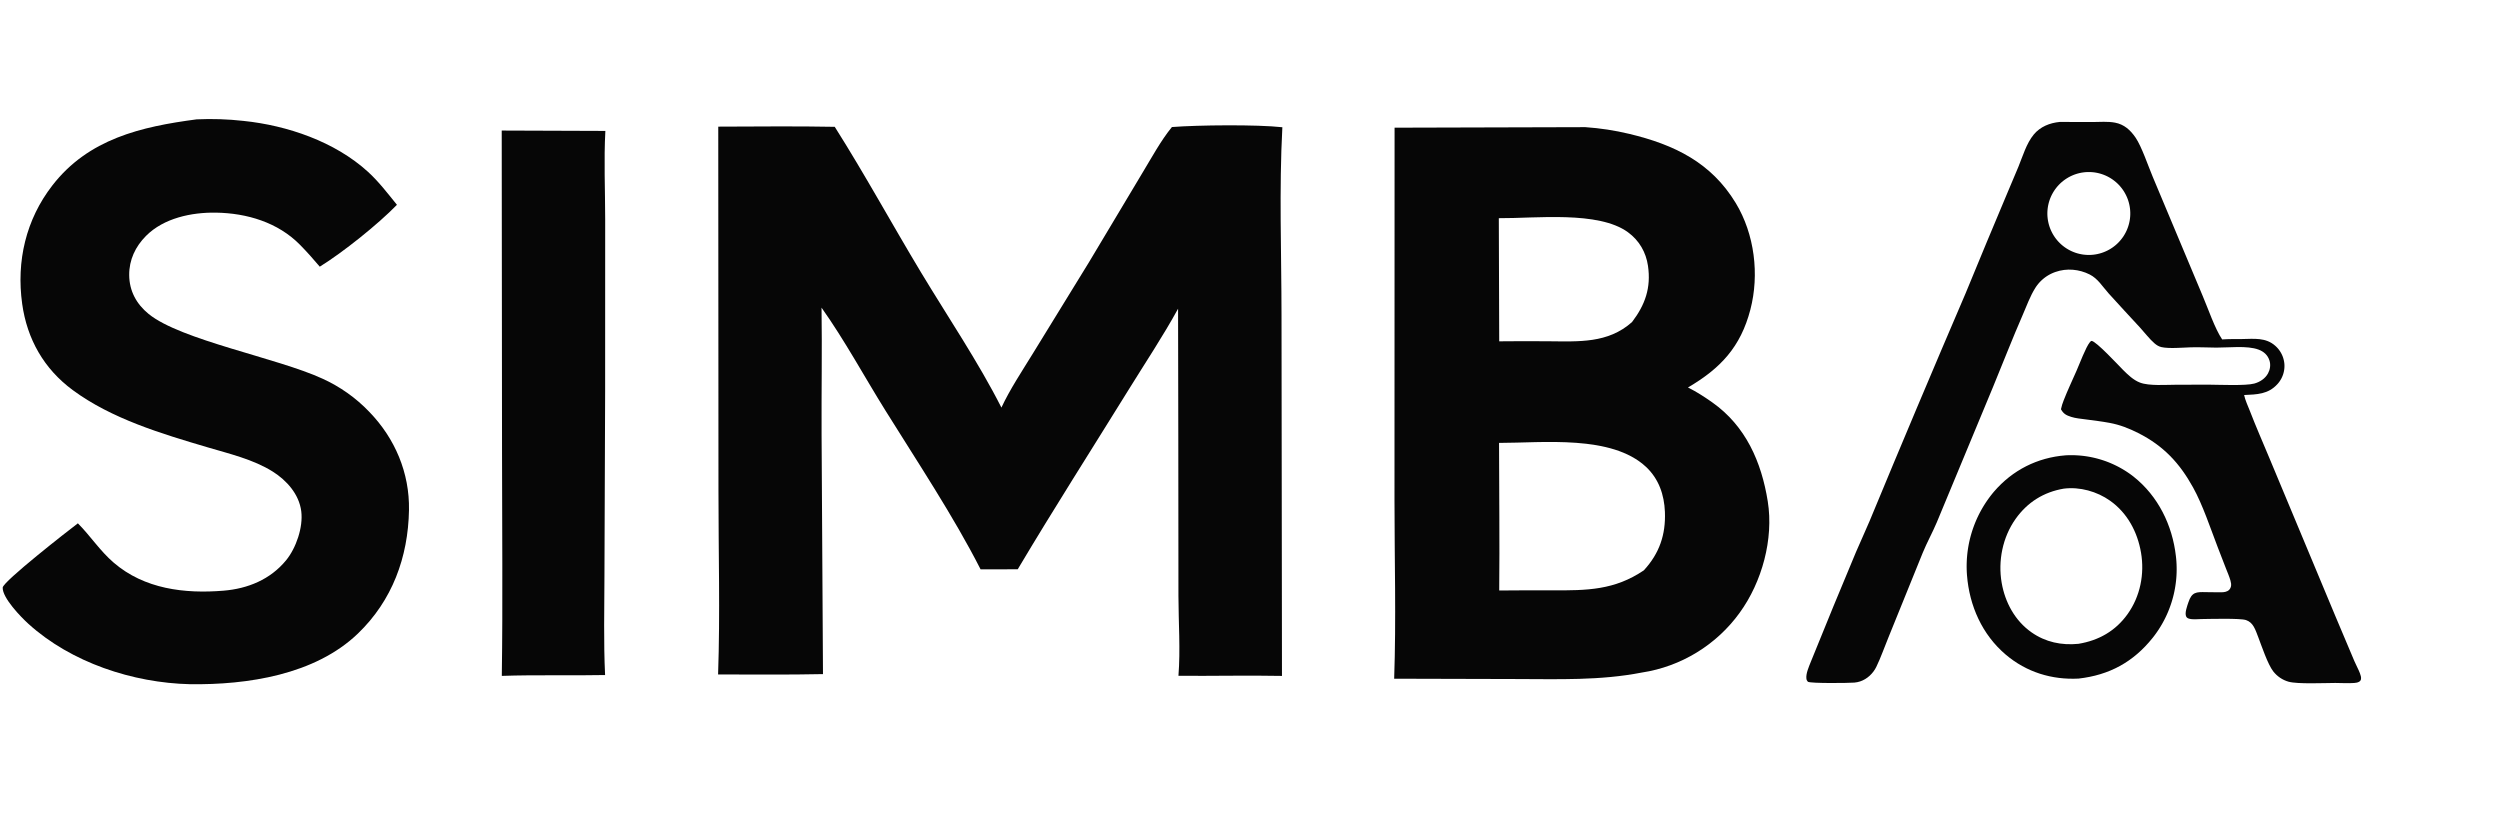 <svg width="259" height="87" viewBox="0 0 259 87" fill="none" xmlns="http://www.w3.org/2000/svg">
<path d="M164.239 13.173C165.774 13.278 167.29 13.51 168.787 13.868C173.441 14.984 177.276 16.823 179.828 21.043C181.779 24.271 182.283 28.448 181.339 32.074C180.332 35.94 178.259 38.158 174.874 40.142C175.733 40.569 176.599 41.128 177.383 41.681C180.856 44.131 182.487 47.851 183.14 51.942C183.765 55.847 182.542 60.296 180.23 63.481C180.082 63.687 179.928 63.889 179.769 64.088C179.61 64.286 179.446 64.48 179.277 64.671C179.109 64.861 178.936 65.047 178.758 65.228C178.58 65.41 178.398 65.587 178.211 65.76C178.025 65.932 177.834 66.1 177.639 66.263C177.444 66.427 177.246 66.585 177.043 66.738C176.84 66.891 176.634 67.04 176.424 67.183C176.214 67.326 176 67.464 175.783 67.596C175.567 67.729 175.347 67.856 175.124 67.977C174.9 68.099 174.674 68.215 174.446 68.326C174.217 68.436 173.985 68.541 173.751 68.64C173.517 68.739 173.281 68.832 173.042 68.919C172.803 69.006 172.562 69.087 172.32 69.163C172.077 69.238 171.832 69.308 171.586 69.371C171.34 69.434 171.093 69.491 170.844 69.542C170.595 69.593 170.345 69.638 170.093 69.676C165.765 70.52 161.433 70.354 157.049 70.348L144.436 70.314C144.647 64.168 144.468 57.965 144.469 51.812L144.478 13.228L164.239 13.173ZM170.302 59.087C171.911 57.339 172.579 55.397 172.485 53.029C172.415 51.262 171.85 49.613 170.539 48.38C166.972 45.03 159.854 45.885 155.301 45.885C155.309 50.98 155.37 56.08 155.319 61.175C157.16 61.158 159 61.152 160.84 61.159C164.398 61.175 167.256 61.15 170.302 59.087ZM155.319 35.361C157.032 35.342 158.744 35.34 160.458 35.356C163.549 35.379 166.586 35.588 169.075 33.369C170.441 31.576 171.06 29.813 170.731 27.544C170.525 26.125 169.82 24.914 168.662 24.064C165.602 21.82 159.058 22.634 155.277 22.604L155.319 35.361Z" fill="#060606"/>
<path d="M121.41 13.162C124.114 12.95 130.226 12.891 132.853 13.182C132.509 19.616 132.761 26.191 132.765 32.636L132.812 70.025C129.251 69.953 125.656 70.044 122.087 70.013C122.302 67.335 122.092 64.466 122.086 61.771L122.072 45.187L122.048 31.983C120.492 34.822 118.667 37.56 116.962 40.315C113.118 46.525 109.173 52.697 105.439 58.973C104.156 58.994 102.871 58.98 101.587 58.981C98.803 53.507 94.986 47.76 91.715 42.505C89.507 38.959 87.529 35.285 85.112 31.873C85.175 36.264 85.096 40.638 85.116 45.029L85.261 69.837C81.642 69.917 78.014 69.872 74.394 69.874C74.612 63.566 74.43 57.19 74.433 50.876L74.412 13.12C78.432 13.112 82.461 13.059 86.48 13.139C89.592 18.056 92.412 23.229 95.418 28.221C98.159 32.773 101.376 37.537 103.746 42.226C104.649 40.295 105.897 38.432 107.012 36.612L112.805 27.188L118.349 17.92C119.315 16.331 120.235 14.605 121.41 13.162Z" fill="#060606"/>
<path d="M20.373 12.365C21.996 12.291 23.614 12.345 25.228 12.526C29.766 12.996 34.682 14.669 38.109 17.788C39.236 18.814 40.169 20.038 41.123 21.219C39.132 23.262 35.541 26.135 33.129 27.628C32.48 26.857 31.801 26.095 31.095 25.376C28.796 23.033 25.575 22.078 22.363 22.029C19.852 21.991 16.974 22.586 15.13 24.436C14.026 25.544 13.371 26.924 13.385 28.505C13.4 30.146 14.136 31.498 15.397 32.525C18.727 35.237 28.737 37.08 33.39 39.221C33.846 39.427 34.291 39.654 34.725 39.903C35.16 40.152 35.581 40.421 35.99 40.71C36.399 40.999 36.792 41.307 37.171 41.634C37.55 41.961 37.913 42.305 38.258 42.667C40.927 45.422 42.44 48.987 42.371 52.85C42.283 57.736 40.631 62.218 37.086 65.63C32.629 69.92 25.606 70.964 19.68 70.883C13.769 70.747 7.368 68.641 2.945 64.631C2.166 63.925 0.236 61.934 0.28 60.872C0.306 60.249 7.07 54.969 8.069 54.216C9.369 55.526 10.361 57.071 11.784 58.295C14.954 61.022 19.127 61.529 23.164 61.194C25.67 60.986 27.998 60.041 29.632 58.054C30.674 56.788 31.422 54.616 31.21 52.962C30.985 51.202 29.703 49.767 28.255 48.856C26.25 47.595 23.744 47.005 21.49 46.338C16.734 44.931 11.566 43.389 7.534 40.412C4.551 38.21 2.806 35.134 2.297 31.475C1.683 27.057 2.684 22.75 5.425 19.211C9.165 14.382 14.621 13.123 20.373 12.365Z" fill="#060606"/>
<path d="M51.978 13.525L62.716 13.564C62.552 16.577 62.696 19.677 62.697 22.701L62.692 40.588L62.621 59.609C62.614 63.044 62.524 66.504 62.687 69.934C59.123 70.007 55.548 69.899 51.987 70.022C52.1 62.293 52.01 54.552 52.01 46.822L51.978 13.525Z" fill="#060606"/>
<path d="M213.394 12.633C214.523 12.643 215.653 12.646 216.782 12.642C217.537 12.638 218.369 12.565 219.113 12.706C220.062 12.885 220.708 13.472 221.241 14.251C221.878 15.184 222.551 17.194 223.018 18.305L228.192 30.642C228.749 31.942 229.463 34.058 230.218 35.167C230.265 35.163 230.312 35.16 230.359 35.157C231.002 35.116 231.649 35.133 232.293 35.124C233.516 35.106 234.733 34.946 235.716 35.824C235.751 35.855 235.785 35.886 235.818 35.919C235.852 35.951 235.884 35.984 235.916 36.018C235.947 36.052 235.978 36.087 236.008 36.122C236.038 36.157 236.067 36.194 236.095 36.23C236.123 36.267 236.151 36.305 236.177 36.343C236.203 36.381 236.229 36.42 236.253 36.46C236.277 36.499 236.301 36.539 236.323 36.58C236.345 36.621 236.367 36.662 236.387 36.703C236.408 36.745 236.427 36.787 236.445 36.83C236.463 36.873 236.481 36.916 236.497 36.959C236.513 37.003 236.528 37.047 236.542 37.091C236.556 37.135 236.569 37.18 236.58 37.225C236.592 37.27 236.603 37.315 236.612 37.36C236.622 37.406 236.63 37.451 236.637 37.497C236.645 37.543 236.651 37.589 236.656 37.635C236.661 37.681 236.665 37.727 236.667 37.774C236.67 37.82 236.671 37.866 236.671 37.912C236.671 37.958 236.67 38.004 236.667 38.05C236.665 38.095 236.662 38.141 236.657 38.187C236.652 38.233 236.647 38.278 236.64 38.324C236.633 38.369 236.625 38.415 236.616 38.46C236.607 38.505 236.597 38.55 236.586 38.594C236.575 38.639 236.562 38.683 236.549 38.727C236.535 38.771 236.521 38.815 236.505 38.858C236.49 38.901 236.473 38.944 236.455 38.987C236.438 39.029 236.419 39.071 236.399 39.112C236.379 39.154 236.358 39.195 236.337 39.236C236.315 39.276 236.292 39.316 236.268 39.355C236.244 39.395 236.22 39.434 236.194 39.472C236.168 39.51 236.142 39.547 236.114 39.584C236.087 39.621 236.058 39.657 236.029 39.693C236 39.728 235.969 39.763 235.938 39.797C234.98 40.852 233.822 40.861 232.491 40.925C232.607 41.477 232.881 42.041 233.084 42.566C233.715 44.2 234.42 45.807 235.095 47.424L241.913 63.754L243.914 68.494C244.091 68.917 244.327 69.322 244.488 69.75C244.557 69.934 244.638 70.176 244.596 70.375C244.571 70.49 244.5 70.573 244.4 70.631C244.254 70.716 244.075 70.742 243.91 70.755C243.265 70.807 242.584 70.753 241.935 70.754C240.827 70.757 238.019 70.887 237.095 70.625C237.017 70.603 236.941 70.578 236.865 70.549C236.789 70.521 236.715 70.49 236.641 70.456C236.568 70.421 236.496 70.385 236.426 70.345C236.355 70.305 236.286 70.263 236.219 70.218C236.152 70.172 236.087 70.125 236.024 70.074C235.96 70.024 235.899 69.971 235.84 69.916C235.781 69.861 235.724 69.804 235.669 69.744C235.614 69.685 235.562 69.623 235.512 69.559C234.934 68.816 234.312 66.94 233.949 65.995C233.809 65.631 233.679 65.248 233.481 64.911C233.289 64.587 233.042 64.36 232.683 64.238C232.079 64.034 228.861 64.126 228.073 64.134C227.668 64.138 227.181 64.207 226.792 64.096C226.665 64.06 226.552 64 226.491 63.877C226.31 63.514 226.594 62.778 226.718 62.402C227.07 61.327 227.534 61.322 228.527 61.346C228.977 61.356 229.427 61.361 229.878 61.362C230.176 61.362 230.512 61.375 230.781 61.228C230.961 61.13 231.071 60.969 231.124 60.773C231.178 60.571 231.129 60.332 231.073 60.136C230.952 59.711 230.762 59.291 230.603 58.878L229.753 56.682C228.995 54.711 228.211 52.323 227.202 50.499C225.803 47.968 224.13 46.179 221.519 44.862C220.553 44.375 219.635 44.013 218.564 43.812C217.745 43.658 216.91 43.56 216.084 43.45C215.594 43.384 215.046 43.34 214.575 43.189C214.06 43.023 213.776 42.873 213.515 42.397C213.578 42.071 213.682 41.773 213.802 41.464C214.205 40.426 214.69 39.414 215.136 38.393C215.436 37.708 216.094 35.963 216.496 35.471C216.539 35.419 216.618 35.319 216.688 35.319C217.141 35.324 219.54 37.918 219.948 38.324C220.456 38.83 221.021 39.376 221.704 39.638C222.656 40.003 224.449 39.859 225.492 39.858L228.85 39.851C229.91 39.856 232.636 39.984 233.546 39.736C234.127 39.577 234.675 39.222 234.967 38.683C235.183 38.284 235.256 37.807 235.123 37.37C234.948 36.794 234.535 36.422 233.978 36.216C232.798 35.781 230.889 36.02 229.614 36.013C228.707 36.008 227.821 35.953 226.911 35.984C226.075 36.013 224.706 36.134 223.932 35.962C223.648 35.898 223.427 35.758 223.208 35.571C222.699 35.136 222.182 34.454 221.72 33.951C220.627 32.762 219.519 31.582 218.44 30.381C217.825 29.697 217.345 28.865 216.489 28.435C215.399 27.887 214.109 27.766 212.951 28.173C212.898 28.191 212.845 28.21 212.792 28.231C212.74 28.251 212.687 28.273 212.636 28.296C212.584 28.318 212.533 28.342 212.482 28.367C212.431 28.392 212.381 28.418 212.332 28.445C212.282 28.471 212.233 28.5 212.185 28.529C212.136 28.558 212.088 28.588 212.041 28.619C211.994 28.65 211.948 28.682 211.902 28.715C211.856 28.748 211.811 28.782 211.767 28.817C211.722 28.852 211.679 28.888 211.636 28.925C211.593 28.961 211.551 28.999 211.51 29.038C211.469 29.076 211.428 29.116 211.389 29.156C211.349 29.196 211.31 29.237 211.272 29.279C211.235 29.321 211.198 29.364 211.162 29.407C211.126 29.451 211.091 29.495 211.056 29.54C211.022 29.585 210.989 29.631 210.957 29.677C210.925 29.724 210.894 29.771 210.863 29.819C210.322 30.672 209.957 31.698 209.553 32.625C208.476 35.092 207.508 37.596 206.48 40.083L200.652 54.114C200.201 55.181 199.635 56.196 199.194 57.27L195.647 66.023C195.225 67.038 194.862 68.109 194.382 69.095C194.051 69.772 193.432 70.357 192.711 70.594C192.514 70.66 192.313 70.7 192.107 70.717C191.496 70.766 187.648 70.812 187.299 70.633C187.208 70.527 187.161 70.449 187.143 70.308C187.075 69.79 187.405 69.06 187.592 68.585C189.13 64.773 190.694 60.972 192.285 57.182C192.742 56.112 193.236 55.057 193.688 53.986C196.953 46.1 200.268 38.236 203.634 30.393C205.076 26.878 206.536 23.369 208.014 19.869L209.1 17.294C209.549 16.2 209.938 14.854 210.697 13.937C211.371 13.123 212.364 12.729 213.394 12.633ZM216.877 26.387C216.947 26.379 217.017 26.369 217.087 26.358C217.156 26.347 217.226 26.334 217.295 26.319C217.364 26.305 217.432 26.288 217.5 26.27C217.569 26.252 217.636 26.233 217.704 26.211C217.771 26.19 217.837 26.167 217.904 26.142C217.97 26.117 218.035 26.091 218.1 26.063C218.165 26.035 218.229 26.006 218.292 25.975C218.356 25.944 218.418 25.911 218.48 25.877C218.542 25.843 218.602 25.807 218.662 25.77C218.722 25.733 218.781 25.695 218.84 25.654C218.898 25.614 218.955 25.573 219.011 25.53C219.067 25.487 219.122 25.443 219.176 25.398C219.23 25.352 219.282 25.305 219.334 25.257C219.385 25.209 219.436 25.16 219.485 25.109C219.534 25.058 219.582 25.006 219.628 24.953C219.675 24.901 219.72 24.846 219.764 24.791C219.808 24.736 219.851 24.68 219.892 24.622C219.933 24.565 219.973 24.507 220.011 24.448C220.049 24.388 220.086 24.328 220.121 24.267C220.157 24.206 220.19 24.144 220.223 24.081C220.255 24.018 220.286 23.955 220.315 23.891C220.344 23.826 220.371 23.762 220.397 23.696C220.423 23.63 220.448 23.564 220.47 23.497C220.493 23.43 220.514 23.363 220.533 23.295C220.553 23.227 220.57 23.159 220.586 23.09C220.602 23.022 220.616 22.953 220.629 22.883C220.642 22.814 220.652 22.744 220.662 22.674C220.671 22.604 220.678 22.534 220.684 22.464C220.69 22.393 220.694 22.323 220.696 22.253C220.698 22.182 220.699 22.111 220.697 22.041C220.696 21.971 220.693 21.9 220.688 21.83C220.684 21.759 220.677 21.689 220.669 21.619C220.661 21.549 220.651 21.479 220.639 21.409C220.628 21.34 220.614 21.271 220.599 21.202C220.584 21.133 220.567 21.064 220.549 20.996C220.531 20.928 220.511 20.86 220.489 20.793C220.467 20.726 220.444 20.66 220.419 20.594C220.394 20.528 220.367 20.462 220.339 20.398C220.31 20.333 220.281 20.269 220.249 20.206C220.218 20.143 220.185 20.08 220.15 20.019C220.116 19.957 220.08 19.897 220.043 19.837C220.005 19.777 219.966 19.718 219.926 19.66C219.885 19.602 219.844 19.546 219.801 19.49C219.757 19.434 219.713 19.379 219.667 19.326C219.621 19.272 219.574 19.22 219.526 19.168C219.477 19.117 219.428 19.067 219.377 19.018C219.326 18.969 219.274 18.922 219.22 18.875C219.167 18.829 219.113 18.784 219.057 18.741C219.002 18.697 218.945 18.655 218.888 18.614C218.83 18.573 218.772 18.534 218.712 18.496C218.653 18.458 218.593 18.421 218.531 18.386C218.47 18.351 218.408 18.318 218.345 18.286C218.282 18.254 218.218 18.224 218.154 18.195C218.09 18.166 218.024 18.139 217.959 18.114C217.893 18.088 217.827 18.064 217.76 18.042C217.693 18.02 217.625 17.999 217.557 17.98C217.489 17.961 217.421 17.944 217.352 17.928C217.283 17.913 217.214 17.899 217.145 17.886C217.075 17.874 217.005 17.864 216.936 17.855C216.866 17.846 216.795 17.839 216.725 17.834C216.655 17.829 216.584 17.825 216.514 17.823C216.443 17.821 216.373 17.821 216.302 17.823C216.232 17.825 216.161 17.828 216.091 17.833C216.02 17.838 215.95 17.845 215.88 17.854C215.811 17.862 215.741 17.872 215.672 17.884C215.603 17.896 215.535 17.91 215.466 17.925C215.398 17.94 215.33 17.957 215.262 17.976C215.195 17.994 215.128 18.015 215.061 18.036C214.995 18.058 214.929 18.082 214.863 18.107C214.798 18.132 214.733 18.159 214.669 18.187C214.605 18.215 214.542 18.245 214.479 18.276C214.416 18.308 214.354 18.341 214.293 18.375C214.232 18.409 214.172 18.445 214.113 18.483C214.054 18.52 213.995 18.559 213.938 18.599C213.881 18.639 213.824 18.681 213.769 18.724C213.714 18.767 213.659 18.811 213.606 18.856C213.553 18.902 213.501 18.949 213.45 18.997C213.399 19.045 213.349 19.095 213.301 19.145C213.253 19.196 213.205 19.247 213.159 19.3C213.113 19.353 213.069 19.407 213.026 19.462C212.982 19.517 212.94 19.573 212.9 19.631C212.859 19.688 212.82 19.746 212.782 19.805C212.745 19.864 212.708 19.924 212.674 19.985C212.639 20.045 212.606 20.107 212.574 20.169C212.542 20.232 212.512 20.295 212.483 20.359C212.454 20.423 212.427 20.487 212.402 20.552C212.376 20.618 212.352 20.684 212.33 20.75C212.308 20.817 212.287 20.883 212.268 20.951C212.249 21.018 212.232 21.086 212.216 21.154C212.2 21.223 212.186 21.291 212.174 21.36C212.162 21.429 212.151 21.498 212.142 21.568C212.133 21.637 212.126 21.707 212.12 21.777C212.115 21.847 212.111 21.916 212.109 21.986C212.107 22.057 212.106 22.127 212.107 22.197C212.109 22.267 212.112 22.337 212.116 22.407C212.121 22.477 212.128 22.546 212.136 22.616C212.144 22.685 212.154 22.755 212.165 22.824C212.177 22.893 212.19 22.962 212.205 23.03C212.22 23.099 212.236 23.167 212.254 23.234C212.273 23.302 212.292 23.369 212.314 23.436C212.335 23.502 212.359 23.569 212.383 23.634C212.408 23.7 212.434 23.764 212.462 23.829C212.49 23.893 212.52 23.956 212.551 24.019C212.582 24.082 212.614 24.144 212.648 24.205C212.682 24.267 212.718 24.327 212.755 24.386C212.792 24.446 212.83 24.504 212.87 24.562C212.91 24.62 212.951 24.676 212.994 24.732C213.037 24.787 213.08 24.842 213.126 24.895C213.171 24.949 213.218 25.001 213.266 25.052C213.313 25.103 213.363 25.153 213.413 25.202C213.463 25.251 213.515 25.298 213.567 25.345C213.62 25.391 213.674 25.436 213.728 25.479C213.783 25.523 213.839 25.565 213.896 25.606C213.953 25.647 214.011 25.686 214.07 25.724C214.128 25.762 214.188 25.799 214.249 25.834C214.309 25.869 214.371 25.903 214.433 25.935C214.495 25.967 214.558 25.998 214.622 26.027C214.686 26.056 214.75 26.083 214.815 26.109C214.88 26.135 214.946 26.159 215.012 26.182C215.079 26.204 215.145 26.226 215.213 26.245C215.28 26.264 215.348 26.282 215.416 26.298C215.484 26.314 215.553 26.329 215.622 26.341C215.69 26.354 215.76 26.365 215.829 26.375C215.898 26.384 215.968 26.392 216.038 26.397C216.108 26.403 216.178 26.408 216.248 26.41C216.318 26.413 216.388 26.413 216.458 26.413C216.528 26.412 216.598 26.409 216.668 26.405C216.738 26.4 216.807 26.394 216.877 26.387Z" fill="#060606"/>
<path d="M214 47.172C214.078 47.167 214.156 47.164 214.235 47.161C214.313 47.159 214.392 47.157 214.47 47.156C214.549 47.156 214.627 47.156 214.706 47.157C214.784 47.157 214.863 47.159 214.941 47.162C215.019 47.165 215.098 47.168 215.176 47.173C215.255 47.177 215.333 47.182 215.411 47.189C215.489 47.195 215.567 47.202 215.646 47.21C215.724 47.218 215.802 47.227 215.879 47.236C215.957 47.246 216.035 47.257 216.113 47.268C216.19 47.28 216.268 47.292 216.345 47.305C216.423 47.318 216.5 47.333 216.577 47.347C216.654 47.362 216.731 47.378 216.808 47.395C216.884 47.411 216.961 47.429 217.037 47.447C217.113 47.466 217.189 47.485 217.265 47.505C217.341 47.525 217.417 47.546 217.492 47.568C217.568 47.59 217.643 47.612 217.718 47.636C217.793 47.659 217.867 47.684 217.942 47.709C218.016 47.734 218.09 47.76 218.164 47.786C218.237 47.813 218.311 47.841 218.384 47.869C218.457 47.898 218.53 47.927 218.602 47.957C218.675 47.987 218.747 48.018 218.819 48.05C218.891 48.082 218.962 48.114 219.033 48.148C219.104 48.181 219.175 48.215 219.245 48.25C219.316 48.285 219.385 48.32 219.455 48.357C219.524 48.393 219.593 48.431 219.662 48.469C219.731 48.507 219.799 48.545 219.867 48.585C219.935 48.624 220.002 48.665 220.069 48.706C220.136 48.747 220.202 48.789 220.268 48.831C220.334 48.874 220.4 48.917 220.464 48.961C220.529 49.005 220.594 49.05 220.658 49.095C220.722 49.141 220.785 49.187 220.848 49.234C220.911 49.281 220.974 49.328 221.035 49.377C223.59 51.399 225.058 54.416 225.424 57.62C225.435 57.714 225.445 57.807 225.454 57.901C225.462 57.995 225.47 58.089 225.476 58.182C225.482 58.276 225.488 58.37 225.492 58.464C225.496 58.558 225.499 58.652 225.5 58.746C225.502 58.841 225.503 58.935 225.502 59.029C225.502 59.123 225.5 59.217 225.497 59.311C225.494 59.405 225.49 59.499 225.485 59.593C225.48 59.687 225.473 59.781 225.466 59.875C225.458 59.968 225.449 60.062 225.44 60.156C225.43 60.249 225.419 60.343 225.406 60.436C225.394 60.529 225.381 60.622 225.367 60.715C225.352 60.808 225.337 60.901 225.32 60.994C225.303 61.086 225.285 61.179 225.266 61.271C225.247 61.363 225.227 61.455 225.206 61.547C225.184 61.638 225.162 61.73 225.138 61.821C225.115 61.912 225.09 62.003 225.064 62.093C225.039 62.184 225.012 62.274 224.984 62.364C224.956 62.453 224.927 62.543 224.896 62.632C224.866 62.721 224.835 62.81 224.802 62.898C224.77 62.987 224.737 63.075 224.702 63.162C224.668 63.25 224.632 63.337 224.595 63.423C224.558 63.51 224.521 63.596 224.482 63.682C224.443 63.768 224.403 63.853 224.362 63.938C224.321 64.022 224.279 64.106 224.236 64.19C224.193 64.274 224.149 64.357 224.104 64.439C224.059 64.522 224.013 64.604 223.966 64.686C223.919 64.767 223.871 64.848 223.821 64.928C223.772 65.008 223.722 65.088 223.671 65.167C223.62 65.246 223.568 65.325 223.515 65.402C223.462 65.48 223.408 65.557 223.353 65.634C223.298 65.71 223.243 65.786 223.186 65.861C223.129 65.936 223.071 66.01 223.013 66.084C221.008 68.59 218.53 69.937 215.342 70.301C212.566 70.444 209.943 69.636 207.806 67.829C205.356 65.756 204.026 62.761 203.78 59.595C203.773 59.498 203.766 59.401 203.761 59.304C203.756 59.207 203.752 59.11 203.749 59.013C203.746 58.916 203.745 58.818 203.744 58.721C203.744 58.624 203.745 58.527 203.747 58.429C203.748 58.332 203.752 58.235 203.756 58.138C203.76 58.041 203.766 57.944 203.772 57.847C203.779 57.75 203.787 57.653 203.796 57.556C203.805 57.459 203.815 57.362 203.826 57.266C203.838 57.169 203.85 57.073 203.864 56.977C203.878 56.88 203.893 56.784 203.909 56.688C203.925 56.593 203.942 56.497 203.96 56.401C203.979 56.306 203.998 56.211 204.019 56.116C204.04 56.021 204.062 55.926 204.085 55.831C204.108 55.737 204.132 55.643 204.157 55.549C204.183 55.455 204.209 55.361 204.237 55.268C204.264 55.175 204.293 55.082 204.323 54.99C204.353 54.897 204.384 54.805 204.416 54.713C204.448 54.621 204.481 54.53 204.516 54.439C204.55 54.348 204.585 54.258 204.622 54.167C204.658 54.077 204.696 53.988 204.735 53.898C204.773 53.809 204.813 53.721 204.854 53.632C204.895 53.544 204.937 53.456 204.98 53.369C205.023 53.282 205.067 53.195 205.112 53.109C205.157 53.023 205.204 52.938 205.251 52.853C205.298 52.768 205.346 52.683 205.396 52.599C205.445 52.516 205.495 52.432 205.546 52.35C205.598 52.267 205.65 52.185 205.703 52.104C205.757 52.023 205.811 51.942 205.866 51.862C205.921 51.782 205.978 51.703 206.035 51.624C206.092 51.545 206.15 51.467 206.209 51.39C206.268 51.313 206.328 51.236 206.389 51.161C206.45 51.085 206.512 51.01 206.575 50.936C208.493 48.704 211.07 47.401 214 47.172ZM215.325 66.7C217.429 66.356 219.173 65.365 220.419 63.62C221.73 61.784 222.188 59.468 221.81 57.255C221.444 55.116 220.402 53.148 218.608 51.877C217.244 50.91 215.473 50.415 213.806 50.623C211.725 50.978 210.042 52.029 208.816 53.757C207.47 55.655 206.978 58.109 207.375 60.389C207.728 62.418 208.757 64.314 210.465 65.511C211.919 66.531 213.572 66.873 215.325 66.7Z" fill="#060606"/>
</svg>

